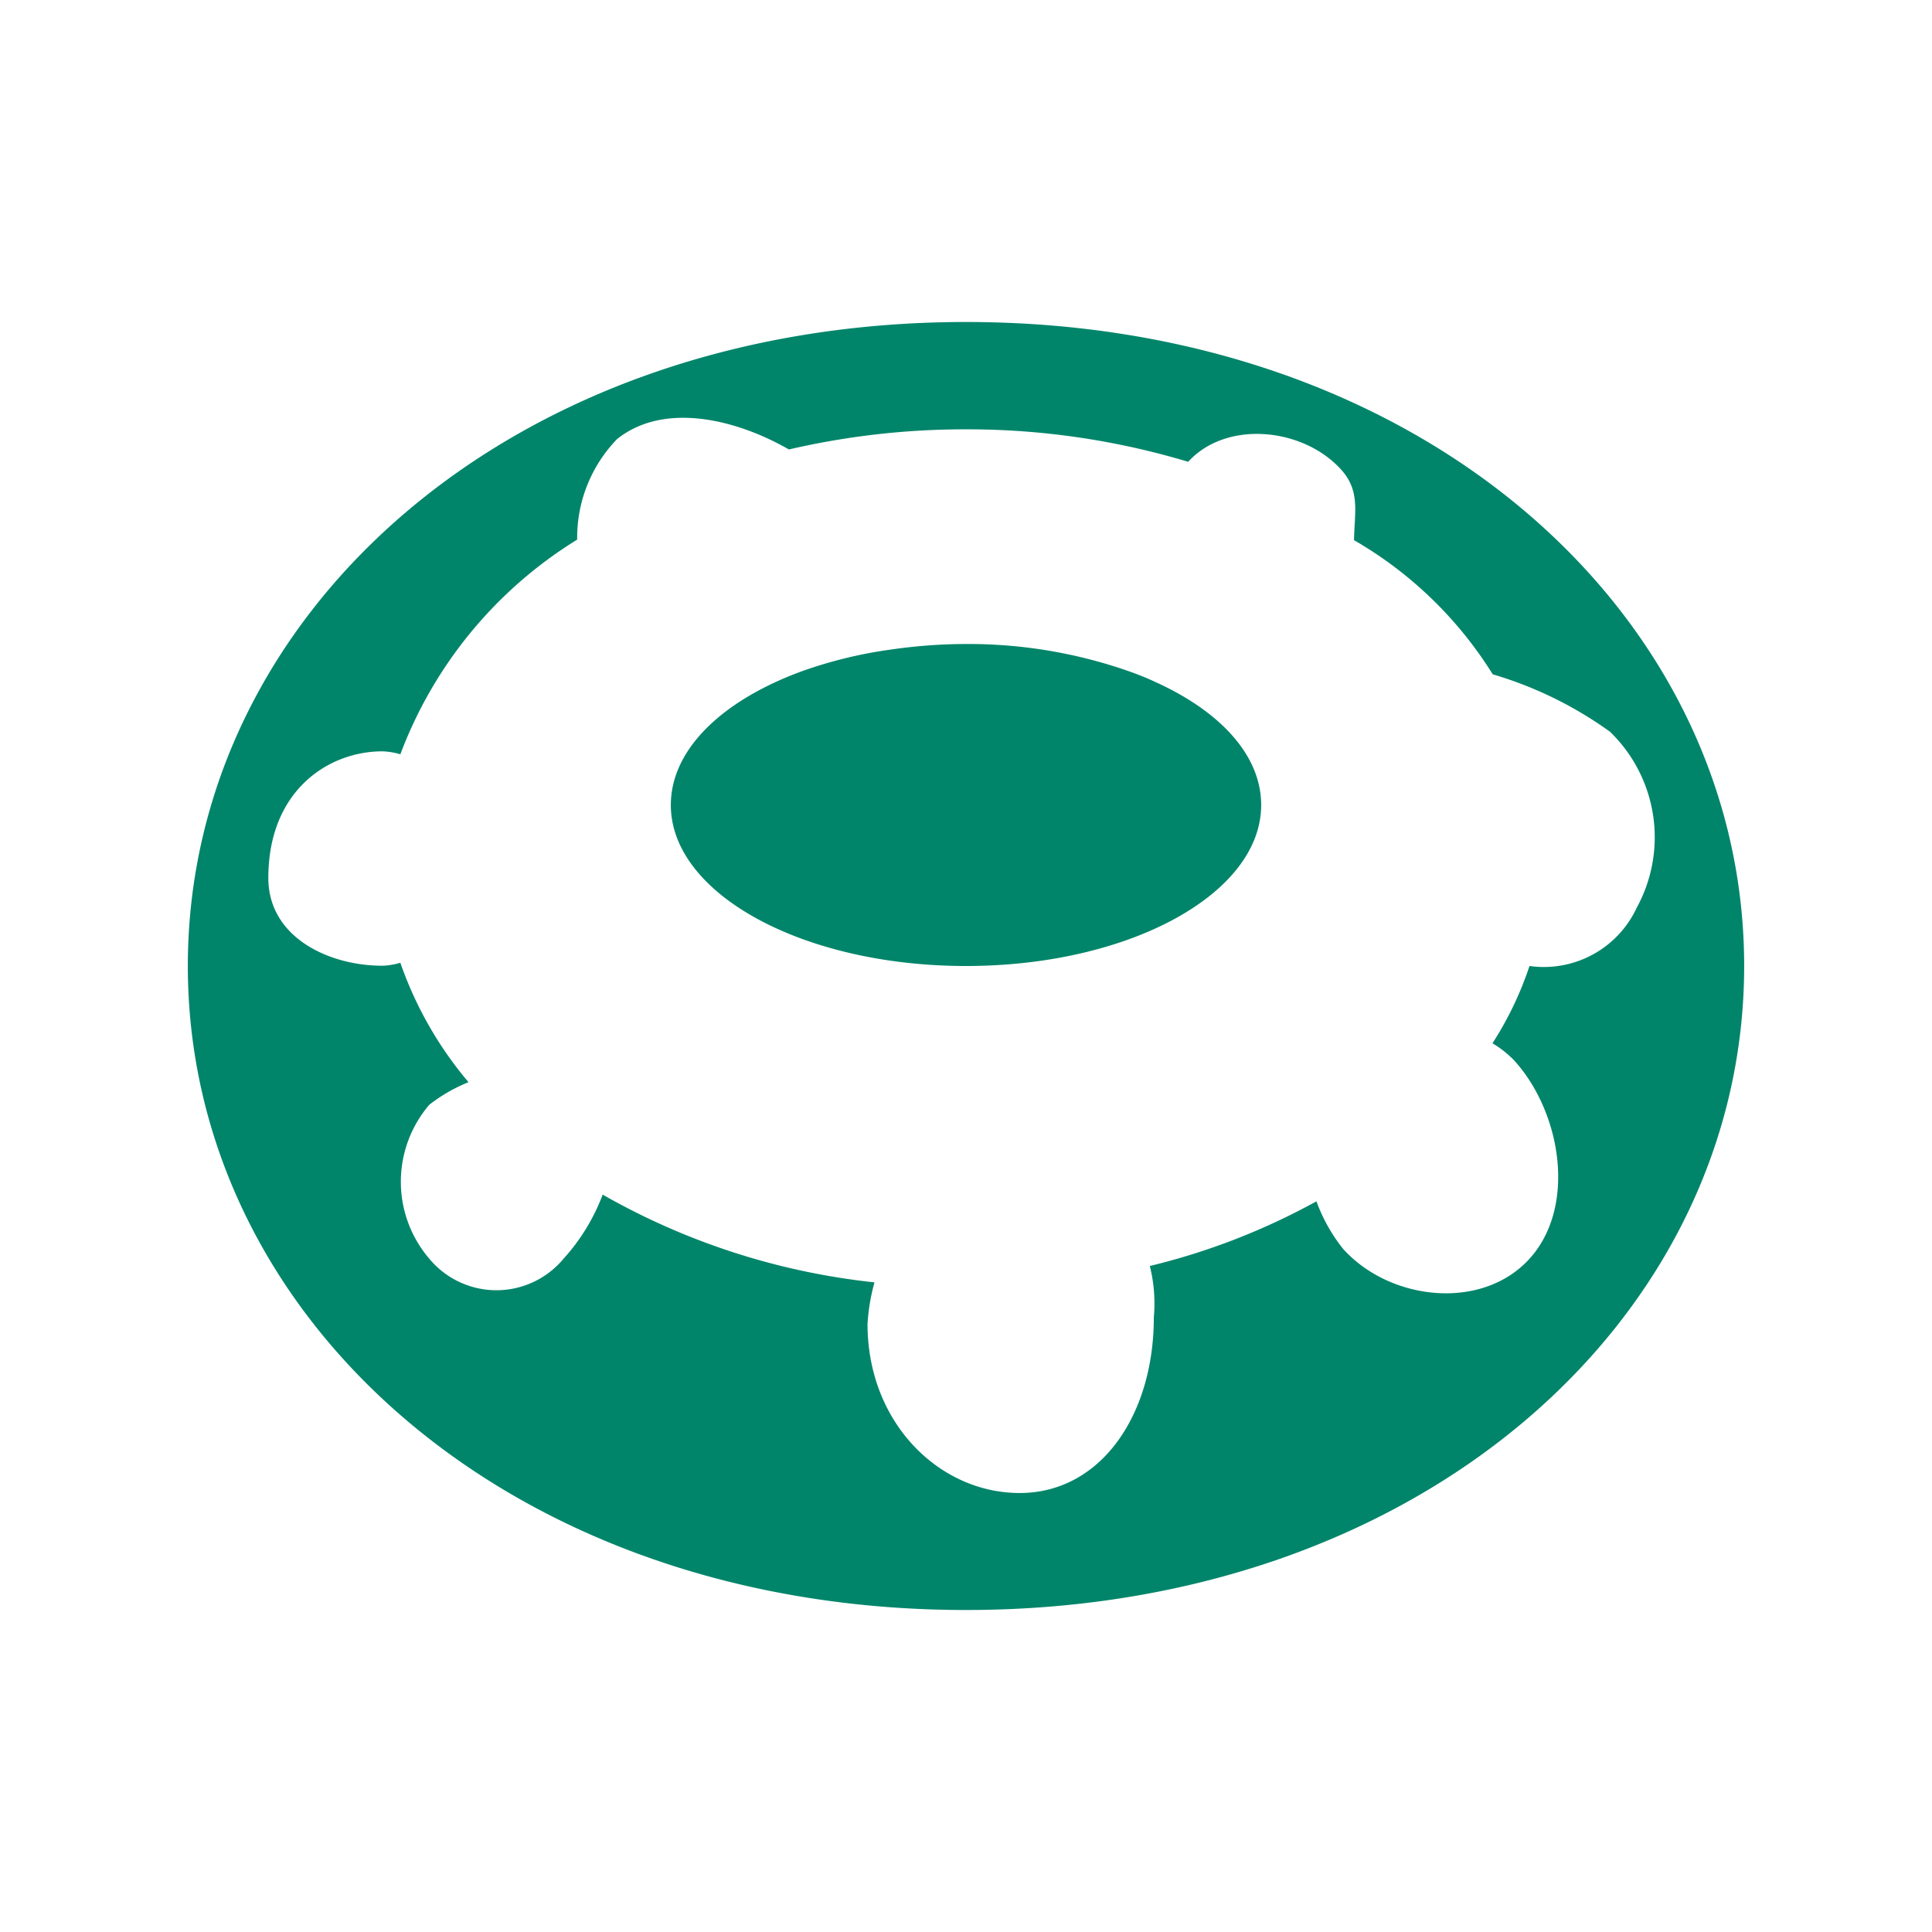 <svg xmlns="http://www.w3.org/2000/svg" viewBox="0 0 72 72">
  <title>donuts</title>
  <g id="Layer_2" data-name="Layer 2">
    <g id="Icons">
      <g>
        <circle cx="36" cy="36" r="36" style="fill: #fff;opacity: 0"/>
        <path d="M36,12C19,12,7,22.91,7,36S19,60,36,60,65,49.09,65,36,53,12,36,12ZM57,36a12.67,12.67,0,0,1-1.38,2.88,3.91,3.91,0,0,1,.81.64c1.76,1.94,2.33,5.45.57,7.39s-5.18,1.58-6.94-.36a6.27,6.27,0,0,1-1-1.78,25.07,25.07,0,0,1-6.21,2.41A5.71,5.71,0,0,1,43,49.09c0,3.68-2,6.55-5,6.55s-5.67-2.62-5.67-6.3a7.41,7.41,0,0,1,.26-1.55,26,26,0,0,1-10.13-3.27A7.45,7.45,0,0,1,21,46.91a3.25,3.25,0,0,1-5,0,4.41,4.41,0,0,1,0-5.74,6,6,0,0,1,1.46-.84,14,14,0,0,1-2.54-4.45,2.68,2.68,0,0,1-.67.11c-2,0-4.25-1.06-4.25-3.27C10,29.45,12.25,28,14.25,28a2.68,2.68,0,0,1,.67.11,16,16,0,0,1,6.59-8A5.28,5.28,0,0,1,23,16.36c1.76-1.4,4.45-.73,6.4.39A29,29,0,0,1,36,16a28.57,28.57,0,0,1,8.28,1.21l0,0c1.42-1.56,4.27-1.28,5.69.28.73.8.51,1.58.49,2.64a14.81,14.81,0,0,1,5.17,5A14.44,14.44,0,0,1,60,27.27a5.47,5.47,0,0,1,1,6.55A3.82,3.82,0,0,1,57,36Z" style="fill: #00856a"/>
        <path d="M43,25.39c-.34-.16-.71-.3-1.09-.43A18.1,18.1,0,0,0,36,24a19.7,19.7,0,0,0-2.82.21,16.54,16.54,0,0,0-3.31.81C26.93,26.1,25,27.92,25,30c0,3.31,4.92,6,11,6s11-2.69,11-6C47,28.14,45.46,26.49,43,25.39Z" style="fill: #00856a"/>
      </g>
    </g>
  </g>
</svg>
